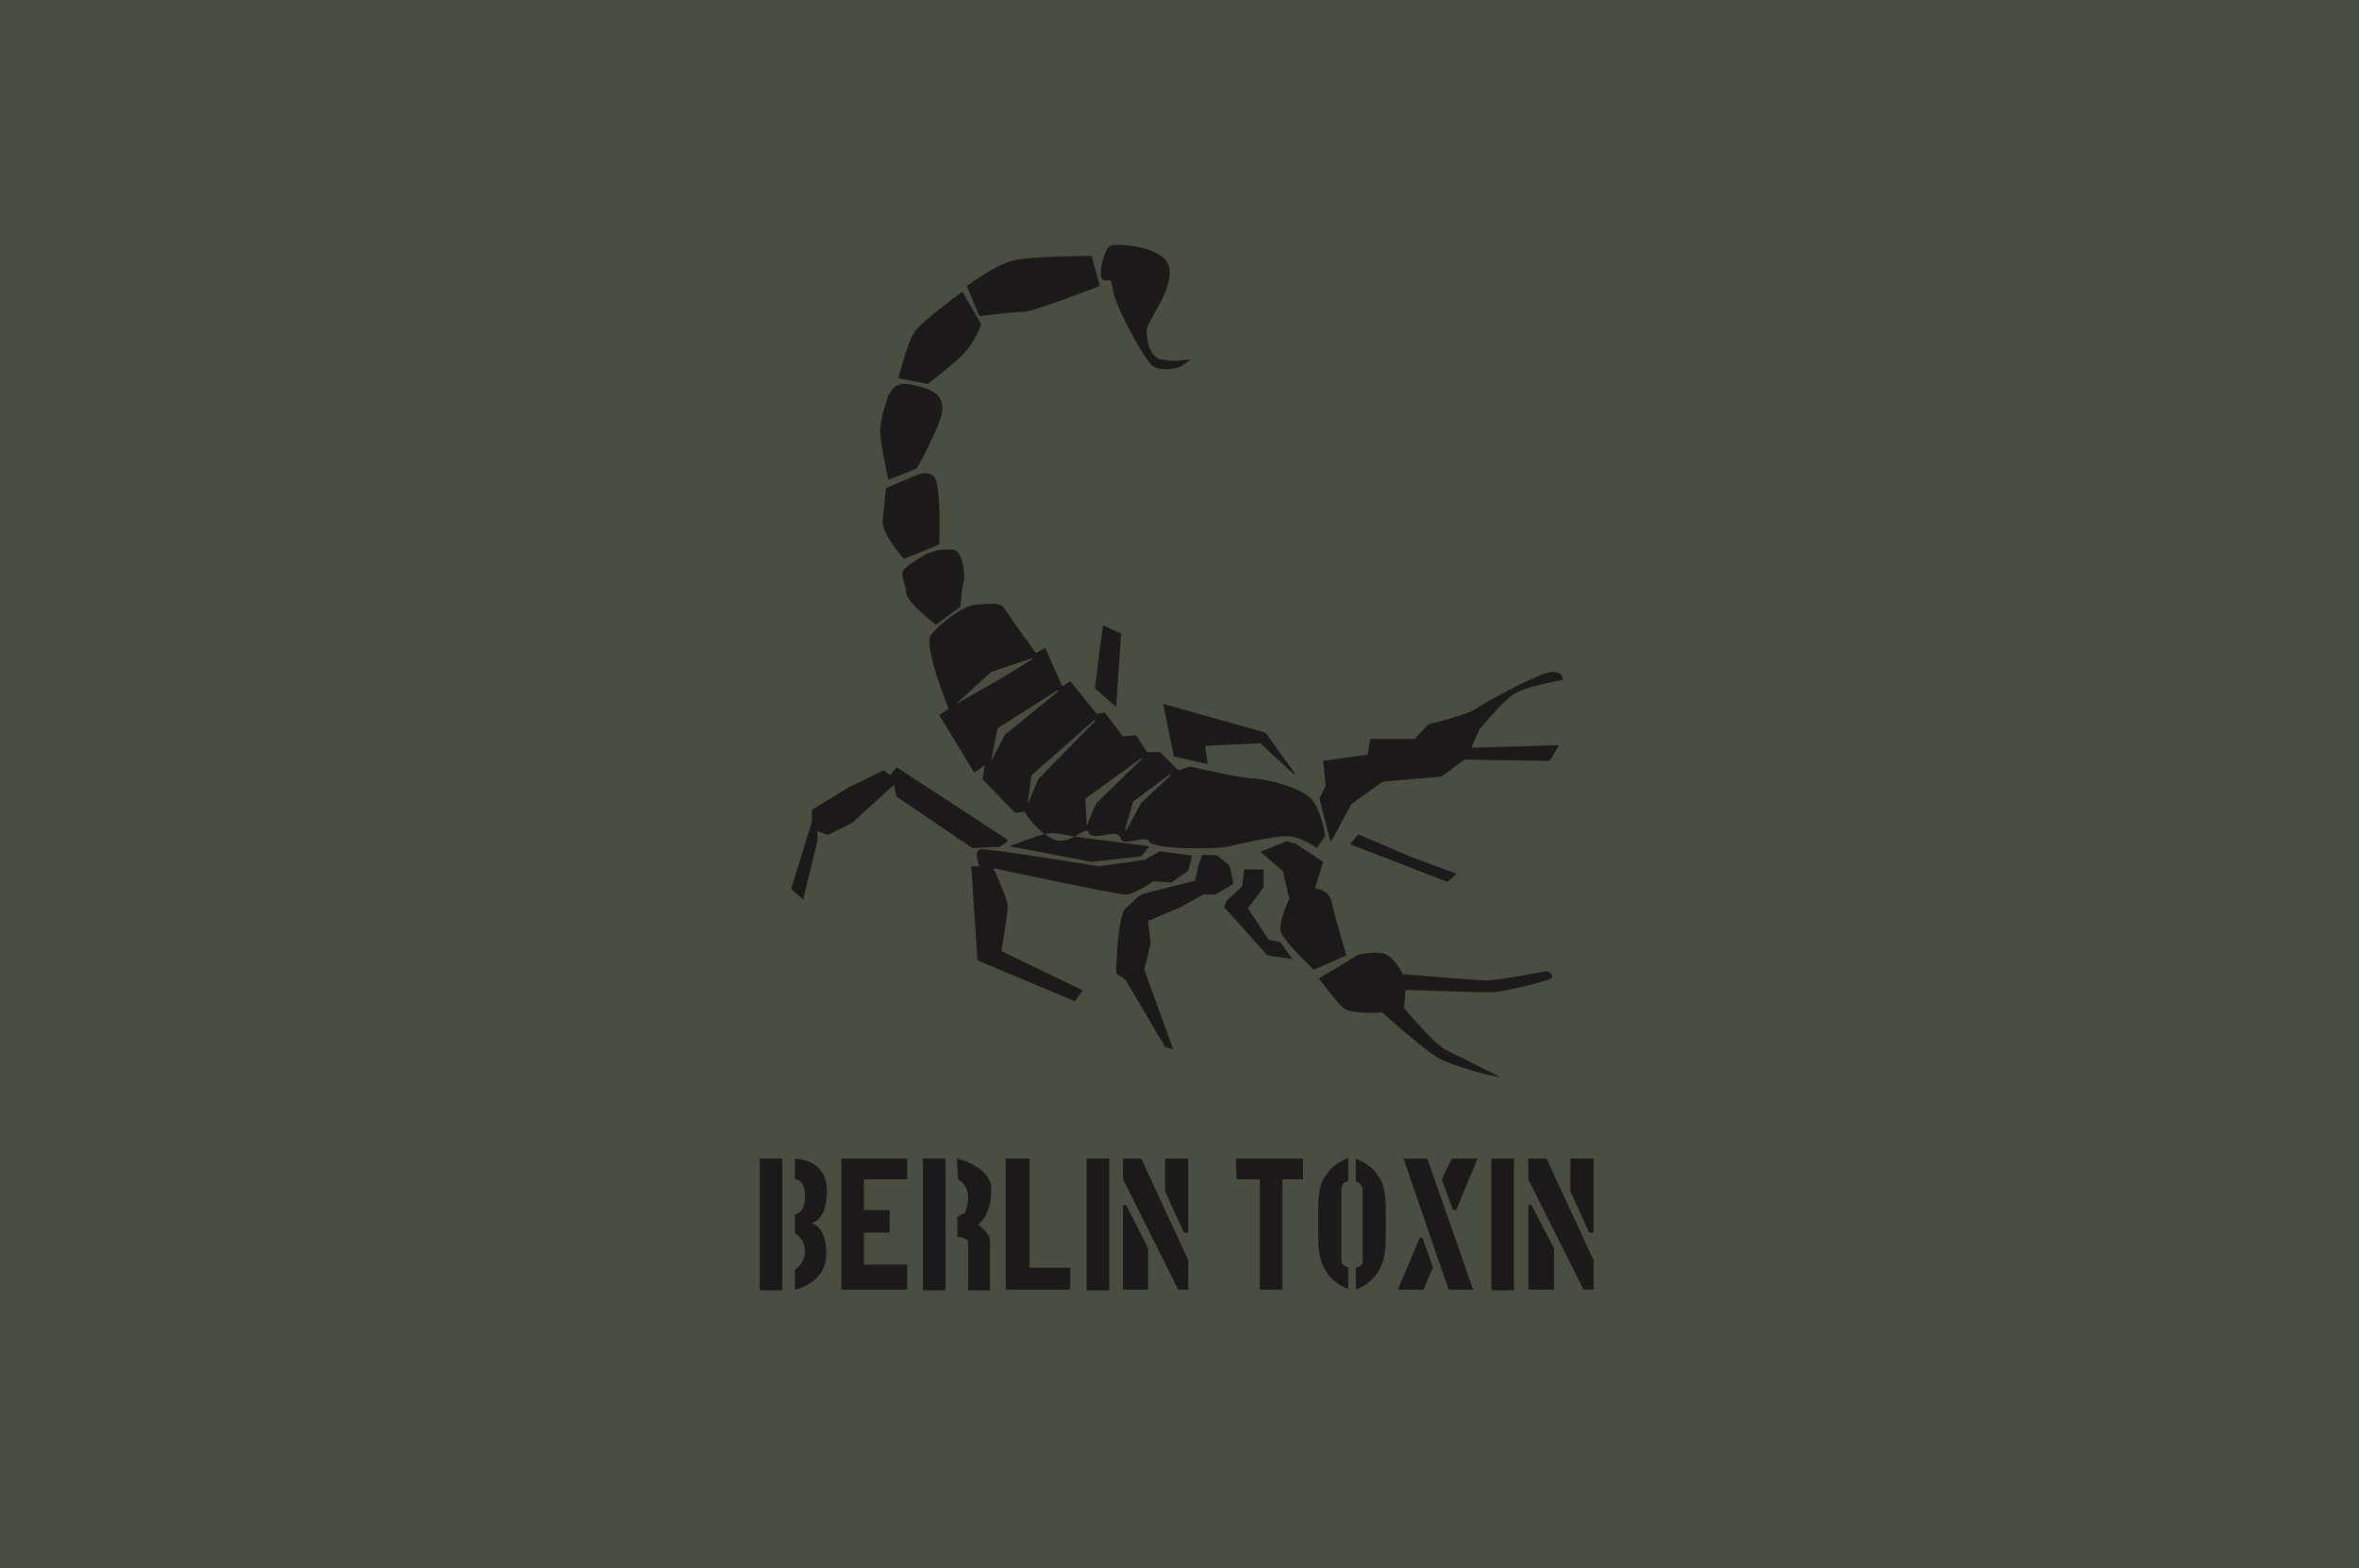<?xml version="1.0" encoding="UTF-8"?> <svg xmlns="http://www.w3.org/2000/svg" viewBox="0 0 376 250"><path d="m0 0h376v250h-376z" fill="#4a4e40"></path><g clip-rule="evenodd" fill="#1b191a" fill-rule="evenodd"><path d="m176.9 39.2c.9-.5 9 0 9.5 3.6s-3.4 8.1-3.6 9.7.5 4.5 2.3 4.8c1.8.4 3.5.1 3.5.1l1.2-.1-1.4 1c-.7.5-3.3.9-4.6.1s-6.1-9.7-6.4-12.2c-.4-2.5-.7-1.1-1.6-1.6-.9-.6.2-4.9 1.1-5.4zm-2.9 1.6 1.3 4.8s-10.7 4.1-12 4.1-7.2.7-7.2.7l-2-4.8s4.5-3.4 7.5-4.1c3.1-.7 12.4-.7 12.4-.7zm-20.6 5.7 3 5.2s-1.1 3-2.9 4.8-5.6 4.7-5.6 4.7l-4.7-.9s1.4-5.6 2.5-7.3c1.2-1.8 7.7-6.5 7.7-6.5zm-11.8 16.5c.7-1.1 1.3-2.3 4.1-1.6 2.9.7 4.5 1.4 4.5 3.8 0 2.3-4.1 9.5-4.1 9.5l-4.5 1.8s-1.4-6.1-1.3-8.2c.2-2.2 1.3-5.3 1.3-5.3zm2.5 13.6c1.7-.7 3.4-1.8 4.7-.7s.9 10.9.9 10.9l-5.6 2.3s-3.6-3.9-3.4-6.1.5-5.2.5-5.2zm3.6 11.7c1.6-.7 2.5-.7 4.1-.7s2.1 3.8 1.8 5.2c-.4 1.4-.5 3.9-.5 3.9l-3.9 2.9s-4.8-3.6-4.8-5.2-1.3-3 0-3.9c1.1-1 3.3-2.2 3.3-2.2zm.7 12.9c1.3-1.7 5-4.6 7.1-4.8s4-.4 4.6.6 5 7.1 5 7.1l1.5-.8 2.7 6.1 1.3-.8 4.2 5.2 1.3-.2 2.9 3.8 2.1-.2 1.7 2.7h2.1l2.9 2.9 1.9-.6s8.2 1.9 10 1.9c1.9 0 8.2 1.5 9.6 3.6 1.5 2.1 1.9 5.6 1.9 5.6l-1.3 1.9s-2.5-1.9-4.8-1.9-7.7 1.3-9.6 1.7-11.7.4-12.3-.8c-.6-1.3-4.2 1-4.6-.6-.4-1.7-4.4.6-5-.8-.6-1.5-3.1 2.5-6.1.8-2.9-1.7-4.2-4.2-4.2-4.2l-1.5.2-5.2-5.4.4-2.3-1.7 1.3-5.6-9.2 1.5-1c-.1-.3-4.1-10.1-2.8-11.8zm63.7 33.1 3.3-6.1 5-3.6 9.4-.8 3.6-2.7 13.6.2 1.5-2.5-14 .4 1.3-2.9s3.6-4.4 5.4-5.6c1.9-1.3 7.9-2.3 7.9-2.3s.2-1.3-1.7-1.3-11.3 5.2-12.5 6.1c-1.3.8-7.3 2.3-7.3 2.3l-2.1 2.3h-7.1l-.4 2.5-7.1 1 .4 4-1 2zm4.4-1.3 8.4 3.6 7.3 2.7-1.5 1.3-6.9-2.7-8.6-3.3zm-10 1.5 4.4 2.9-1.3 4.2s2.3.2 2.7 2.3 2.3 8.4 2.3 8.4l-5.2 2.3s-4.6-4.4-5.2-5.9 1.3-5.4 1.3-5.4l-1-4.4-3.6-3.1 4.2-1.7zm3.7 21.5 6.3-3.8s2.3-.6 4-.2 3.1 3.3 3.1 3.3 11.7 1 13.4 1 9.6-1.5 9.6-1.5 1.5.8.4 1.3c-1 .4-7.5 2.1-9.4 2.1s-13.6-.4-13.6-.4l-.2 2.9s4.6 5.6 6.7 6.7c2.1 1 8.8 4.4 8.8 4.4s-5.7-1.1-9.6-2.9c-2.2-1-9.4-7.5-9.4-7.5s-5 .4-6.3-.8c-1.3-1.3-3.8-4.6-3.8-4.6zm-11.9-17.4h3.1v2.9l-2.5 3.3 3.3 5 1.9.4 1.9 2.7-4-.6-6.9-7.7.4-1 2.5-2.3zm-7.3-.6.6-1.7h2.3l2.1 1.7.6 2.9-2.9 1.7h-1.9l-3.8 2.1-5 2.1.4 3.6-1 4.2 4.6 12.7-1.3-.4-6.3-10.7-1.5-1s.2-9.4 1.5-10.4 1.7-1.9 2.9-2.3c1.3-.4 8.2-2.1 8.2-2.1zm-1-1.6-.6 2.4-2.7 1.9-2.9-.2s-2.9 2.1-4.4 2.1-21.1-4.2-21.1-4.2 2.3 4.6 2.3 6.1-1 7.1-1 7.1l13 6.3-1.3 1.7-15.5-6.5-1-15h1.3s-1-2.5.2-2.7c1.3-.2 18.8 2.7 18.8 2.7l7.3-1 2.5-1.4zm-6.9-1.5-11.5-1.5c-2.8-.4-3.7-1-6.3-.1l-4.4 1.6 13.1 2.5 8-.9c-.1-.1 1.3-1.6 1.1-1.6zm-22.6-1.1-17.6-11.5-1 1.3-1-.8-5.6 2.7-5.9 3.6v1.9l-3.3 10.7 1.9 1.7 2.3-9.4v-1.5l1.7.6 3.8-1.9 6.7-6.1.4 1.9 12.1 8.2 4.4-.2c-.2-.1 1.6-.8 1.1-1.2zm-8.2-21.5 5.7-5.2 6.6-2.2.1.1-5.4 3.3zm5.7 8.8 1-5 9.6-6.1.1.2-8.5 6.9-2.1 4zm5.8 7.1.6-4.6 10-8.8.2.1-9.1 9.3zm9.4 3.3-.2-4.2 9-6.5.1.1-7.4 7.2-1.4 3.3zm6.1.9 1.3-4.6 5.9-4.4.1.2-4.7 4.4-2.4 4.4zm7.8-11.8-1.7-8.4 16.3 4.6 4.7 6.5-.1.2-5.4-5-8.8.4.4 2.9zm-9.2-7.9.8-11.7-2.9-1.3-1.3 10z"></path><path d="m121.1 184.7h3.6v21h-3.6z"></path><path d="m147.1 184.7h3.6v21h-3.6z"></path><path d="m173.2 184.7h3.6v21h-3.6z"></path><path d="m237.7 184.7h3.6v21h-3.6z"></path><path d="m126.7 184.7s5.1 0 5.1 5.1-2.6 5.2-2.6 5.2 2.5.2 2.5 4.9-5 5.7-5 5.7v-3.2s1.6-.9 1.6-2.9c0-2.1-1.6-2.9-1.6-2.9v-3s1.6-.1 1.6-2.9-1.6-2.7-1.6-2.7z"></path><path d="m144.6 184.7h-10.5v20.9h10.5v-4h-6.9v-5.1h4.1v-3.6h-4.1v-4.9h6.9z"></path><path d="m152.5 184.7s5.5 1.2 5.5 4.9c0 4.3-2.1 5.6-2.1 5.6s1.9 1.4 1.9 2.6v7.9h-3.5v-7.8s-.3-.7-1.7-.7v-3.2s.7-.6 1.2-.6c0 0 .8-1.9.4-3.4s-1.5-2-1.5-2z"></path><path d="m160.3 184.7h3.8v17.4h6.5v3.5h-10.3z"></path><path d="m179 192.1h.5l3.5 6.9v6.6h-4z"></path><path d="m185.7 189.9 3 6.6h.7v-11.8h-3.7z"></path><path d="m179 184.7h2.9l7.5 16.2v4.7h-1.6l-8.8-17.6z"></path><path d="m243.6 192.1h.5l3.6 6.9v6.6h-4.1z"></path><path d="m250.3 189.9 3 6.6h.7v-11.8h-3.7z"></path><path d="m243.6 184.7h2.9l7.5 16.2v4.7h-1.6l-8.8-17.6z"></path><path d="m197 184.7h10.7v3.3h-3.3v17.6h-3.6v-17.6h-3.7z"></path><path d="m216.1 184.7s1.3.5 2.4 1.4c.7.6 1.2 1.4 1.5 1.9.9 1.4.9 3.8.9 7 0 3.6 0 5.4-.9 7.1-.3.6-.9 1.6-1.6 2.1-1.1 1-2.3 1.4-2.3 1.4v-3.5s1.1-.1 1.1-1.1c0-.5 0-3.4 0-6.1 0-2.2 0-4.3 0-5 0-1.5-1.1-1.5-1.1-1.5z"></path><path d="m214.9 184.6s-1.3.5-2.4 1.4c-.7.6-1.2 1.4-1.5 1.9-.9 1.4-.9 3.8-.9 7 0 3.5 0 5.4.9 7.1.3.6.9 1.6 1.6 2.1 1.1 1 2.3 1.4 2.3 1.4v-3.5s-1.1-.1-1.1-1.1c0-.5 0-3.4 0-6.1 0-2.2 0-4.3 0-5 0-1.5 1.1-1.5 1.1-1.5z"></path><path d="m231.4 184.7h4.1l-3.4 8.2h-.5l-1.8-4.9z"></path><path d="m223.7 184.7h3.8l7.3 20.9h-3.9z"></path><path d="m222.8 205.6 3.5-8.3h.4l1.7 4.7-1.5 3.6z"></path></g></svg> 